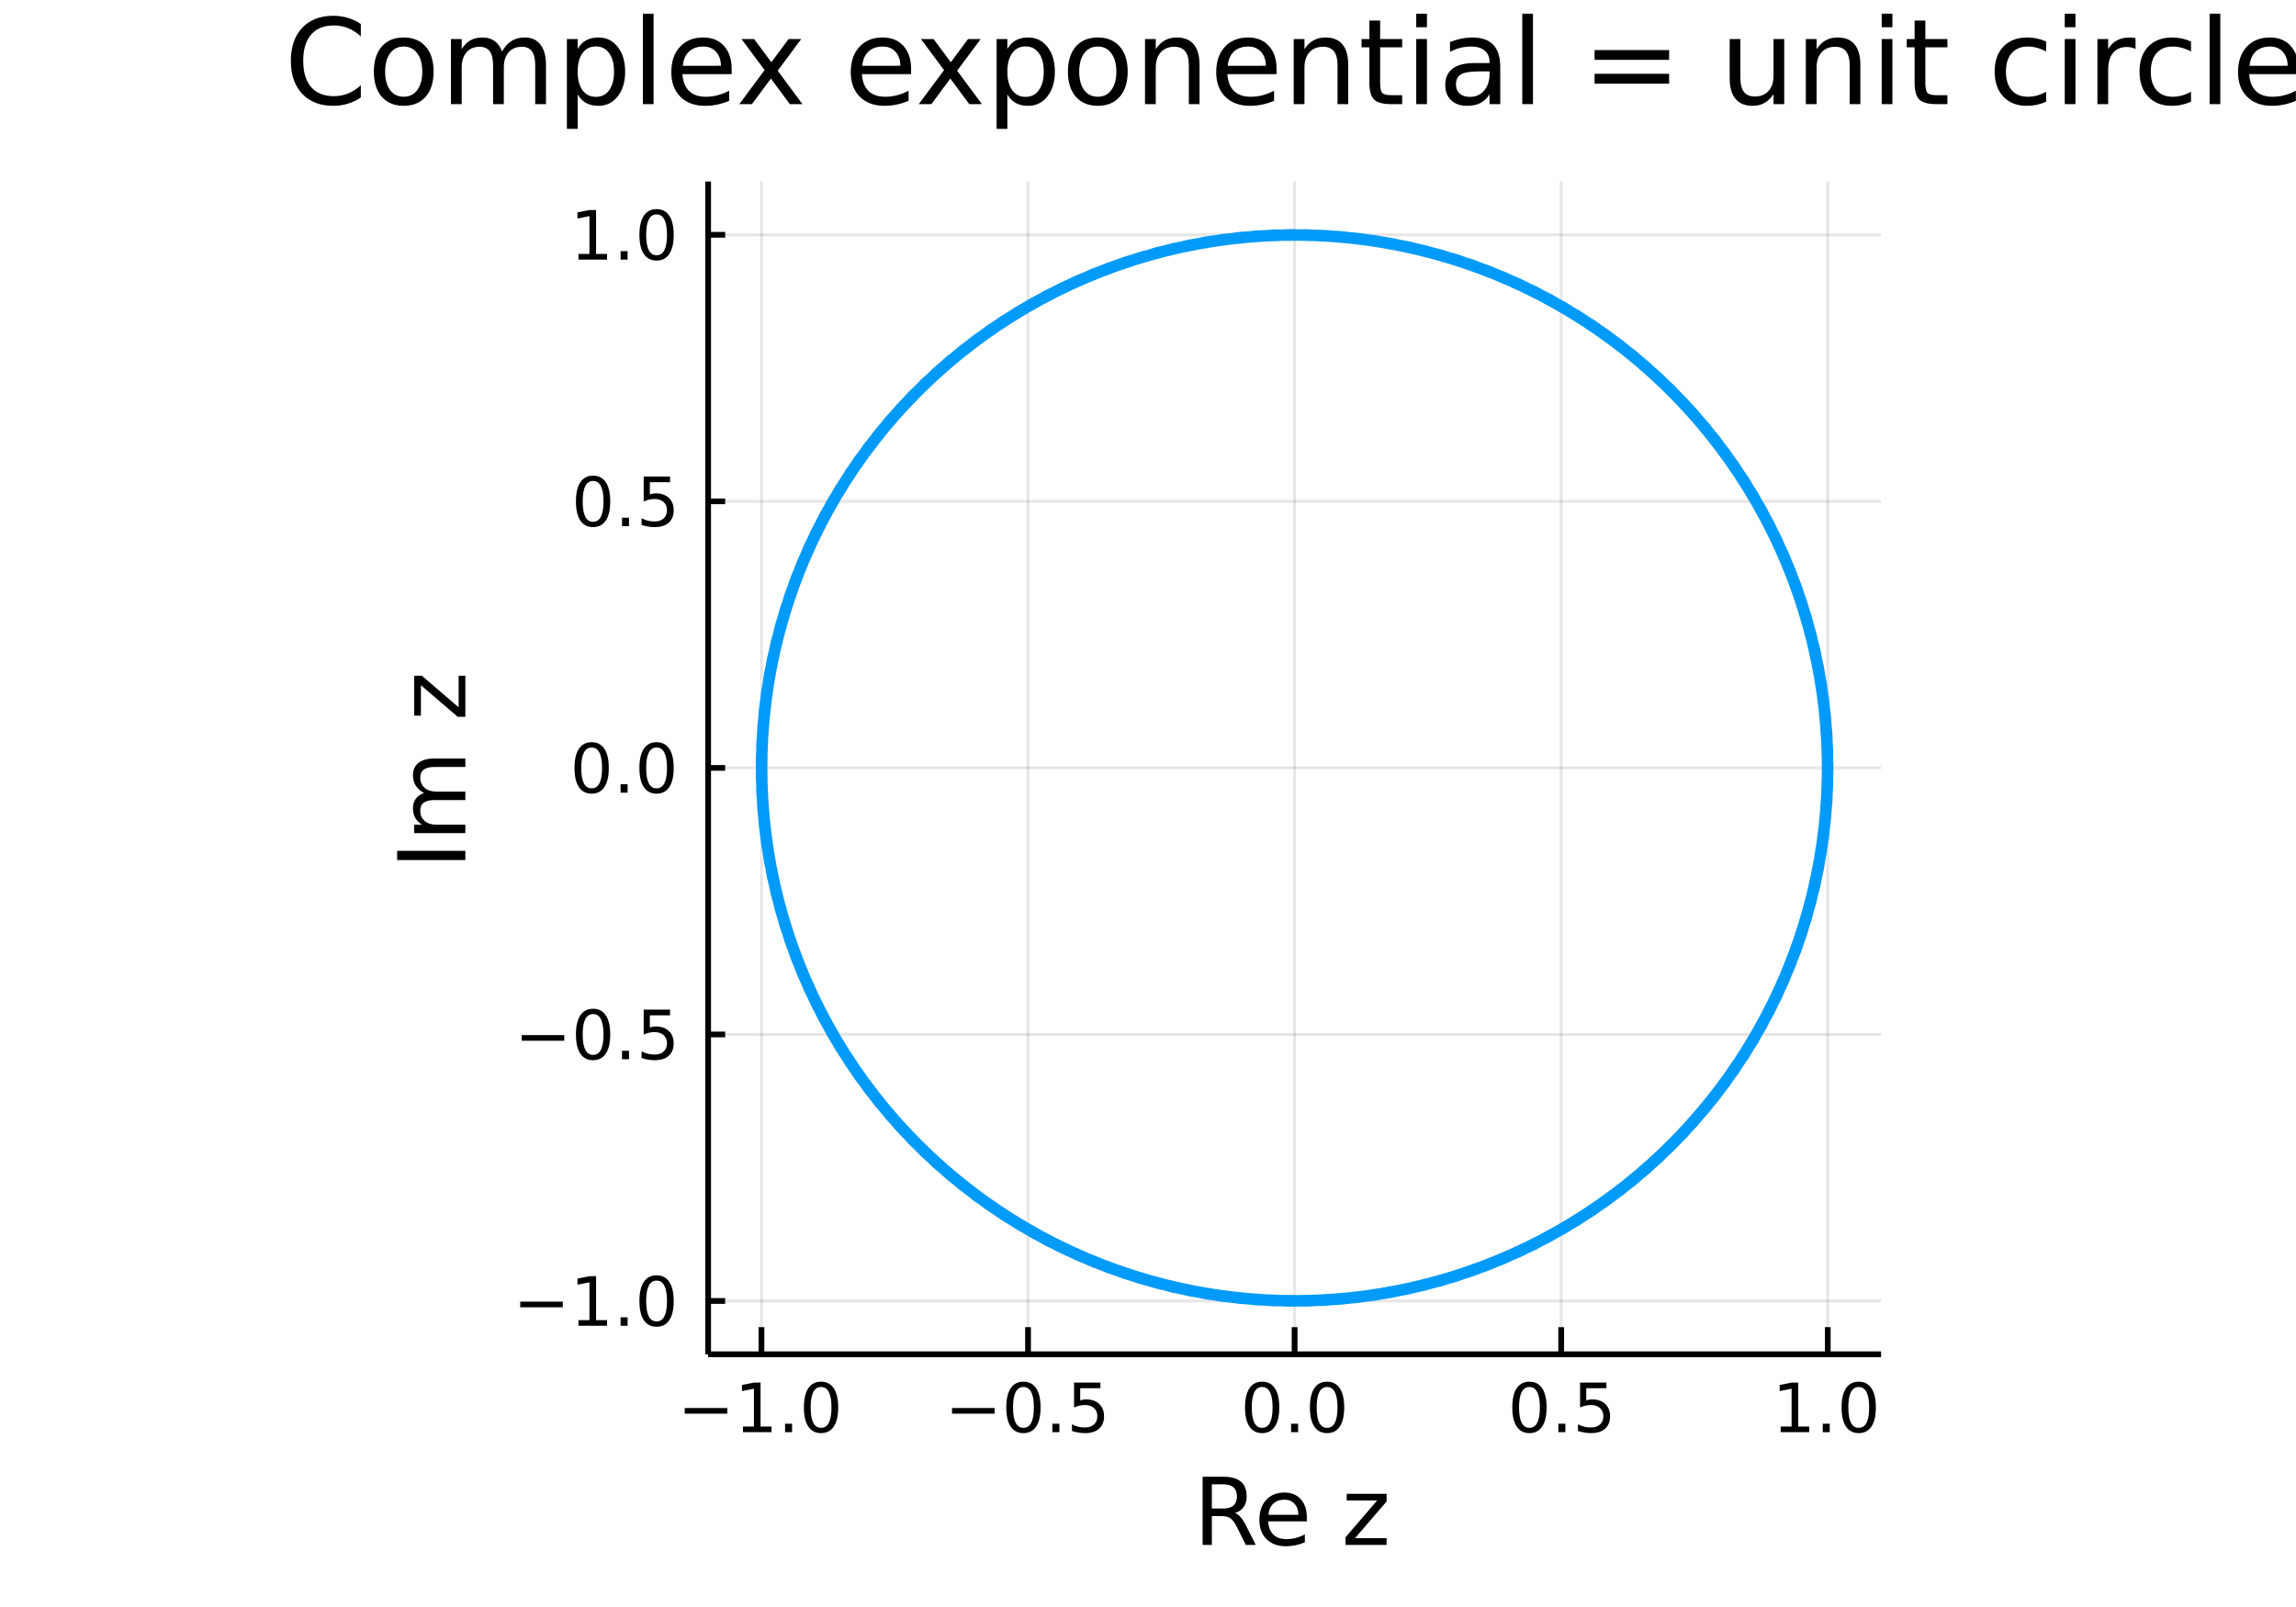 <?xml version="1.0" encoding="utf-8"?>
<svg xmlns="http://www.w3.org/2000/svg" xmlns:xlink="http://www.w3.org/1999/xlink" width="400" height="280" viewBox="0 0 1600 1120">
<rect x="0" y="0" width="1600" height="1120" fill="#333333" stroke="none"/>
<defs>
  <clipPath id="clip270">
    <rect x="0" y="0" width="1600" height="1120"/>
  </clipPath>
</defs>
<path clip-path="url(#clip270)" d="
M0 1120 L1600 1120 L1600 0 L0 0  Z
  " fill="#ffffff" fill-rule="evenodd" fill-opacity="1"/>
<defs>
  <clipPath id="clip271">
    <rect x="320" y="0" width="1121" height="1120"/>
  </clipPath>
</defs>
<path clip-path="url(#clip270)" d="
M493.478 943.876 L1310.86 943.876 L1310.86 126.496 L493.478 126.496  Z
  " fill="#ffffff" fill-rule="evenodd" fill-opacity="1"/>
<defs>
  <clipPath id="clip272">
    <rect x="493" y="126" width="818" height="818"/>
  </clipPath>
</defs>
<polyline clip-path="url(#clip272)" style="stroke:#000000; stroke-linecap:butt; stroke-linejoin:round; stroke-width:2; stroke-opacity:0.1; fill:none" points="
  530.632,943.876 530.632,126.496 
  "/>
<polyline clip-path="url(#clip272)" style="stroke:#000000; stroke-linecap:butt; stroke-linejoin:round; stroke-width:2; stroke-opacity:0.1; fill:none" points="
  716.4,943.876 716.4,126.496 
  "/>
<polyline clip-path="url(#clip272)" style="stroke:#000000; stroke-linecap:butt; stroke-linejoin:round; stroke-width:2; stroke-opacity:0.1; fill:none" points="
  902.168,943.876 902.168,126.496 
  "/>
<polyline clip-path="url(#clip272)" style="stroke:#000000; stroke-linecap:butt; stroke-linejoin:round; stroke-width:2; stroke-opacity:0.1; fill:none" points="
  1087.94,943.876 1087.94,126.496 
  "/>
<polyline clip-path="url(#clip272)" style="stroke:#000000; stroke-linecap:butt; stroke-linejoin:round; stroke-width:2; stroke-opacity:0.1; fill:none" points="
  1273.7,943.876 1273.7,126.496 
  "/>
<polyline clip-path="url(#clip270)" style="stroke:#000000; stroke-linecap:butt; stroke-linejoin:round; stroke-width:4; stroke-opacity:1; fill:none" points="
  493.478,943.876 1310.86,943.876 
  "/>
<polyline clip-path="url(#clip270)" style="stroke:#000000; stroke-linecap:butt; stroke-linejoin:round; stroke-width:4; stroke-opacity:1; fill:none" points="
  530.632,943.876 530.632,924.978 
  "/>
<polyline clip-path="url(#clip270)" style="stroke:#000000; stroke-linecap:butt; stroke-linejoin:round; stroke-width:4; stroke-opacity:1; fill:none" points="
  716.4,943.876 716.4,924.978 
  "/>
<polyline clip-path="url(#clip270)" style="stroke:#000000; stroke-linecap:butt; stroke-linejoin:round; stroke-width:4; stroke-opacity:1; fill:none" points="
  902.168,943.876 902.168,924.978 
  "/>
<polyline clip-path="url(#clip270)" style="stroke:#000000; stroke-linecap:butt; stroke-linejoin:round; stroke-width:4; stroke-opacity:1; fill:none" points="
  1087.94,943.876 1087.94,924.978 
  "/>
<polyline clip-path="url(#clip270)" style="stroke:#000000; stroke-linecap:butt; stroke-linejoin:round; stroke-width:4; stroke-opacity:1; fill:none" points="
  1273.7,943.876 1273.7,924.978 
  "/>
<path clip-path="url(#clip270)" d="M477.16 981.319 L506.836 981.319 L506.836 985.254 L477.16 985.254 L477.16 981.319 Z" fill="#000000" fill-rule="evenodd" fill-opacity="1" /><path clip-path="url(#clip270)" d="M517.738 994.213 L525.377 994.213 L525.377 967.847 L517.067 969.514 L517.067 965.255 L525.331 963.588 L530.007 963.588 L530.007 994.213 L537.646 994.213 L537.646 998.148 L517.738 998.148 L517.738 994.213 Z" fill="#000000" fill-rule="evenodd" fill-opacity="1" /><path clip-path="url(#clip270)" d="M547.09 992.268 L551.974 992.268 L551.974 998.148 L547.09 998.148 L547.09 992.268 Z" fill="#000000" fill-rule="evenodd" fill-opacity="1" /><path clip-path="url(#clip270)" d="M572.159 966.667 Q568.548 966.667 566.72 970.231 Q564.914 973.773 564.914 980.903 Q564.914 988.009 566.72 991.574 Q568.548 995.115 572.159 995.115 Q575.794 995.115 577.599 991.574 Q579.428 988.009 579.428 980.903 Q579.428 973.773 577.599 970.231 Q575.794 966.667 572.159 966.667 M572.159 962.963 Q577.969 962.963 581.025 967.569 Q584.104 972.153 584.104 980.903 Q584.104 989.629 581.025 994.236 Q577.969 998.819 572.159 998.819 Q566.349 998.819 563.27 994.236 Q560.215 989.629 560.215 980.903 Q560.215 972.153 563.27 967.569 Q566.349 962.963 572.159 962.963 Z" fill="#000000" fill-rule="evenodd" fill-opacity="1" /><path clip-path="url(#clip270)" d="M663.426 981.319 L693.101 981.319 L693.101 985.254 L663.426 985.254 L663.426 981.319 Z" fill="#000000" fill-rule="evenodd" fill-opacity="1" /><path clip-path="url(#clip270)" d="M713.194 966.667 Q709.583 966.667 707.754 970.231 Q705.949 973.773 705.949 980.903 Q705.949 988.009 707.754 991.574 Q709.583 995.115 713.194 995.115 Q716.828 995.115 718.634 991.574 Q720.462 988.009 720.462 980.903 Q720.462 973.773 718.634 970.231 Q716.828 966.667 713.194 966.667 M713.194 962.963 Q719.004 962.963 722.06 967.569 Q725.138 972.153 725.138 980.903 Q725.138 989.629 722.06 994.236 Q719.004 998.819 713.194 998.819 Q707.384 998.819 704.305 994.236 Q701.249 989.629 701.249 980.903 Q701.249 972.153 704.305 967.569 Q707.384 962.963 713.194 962.963 Z" fill="#000000" fill-rule="evenodd" fill-opacity="1" /><path clip-path="url(#clip270)" d="M733.356 992.268 L738.24 992.268 L738.24 998.148 L733.356 998.148 L733.356 992.268 Z" fill="#000000" fill-rule="evenodd" fill-opacity="1" /><path clip-path="url(#clip270)" d="M748.471 963.588 L766.828 963.588 L766.828 967.523 L752.754 967.523 L752.754 975.995 Q753.772 975.648 754.791 975.486 Q755.809 975.301 756.828 975.301 Q762.615 975.301 765.994 978.472 Q769.374 981.643 769.374 987.06 Q769.374 992.639 765.902 995.74 Q762.43 998.819 756.11 998.819 Q753.934 998.819 751.666 998.449 Q749.421 998.078 747.013 997.338 L747.013 992.639 Q749.096 993.773 751.319 994.328 Q753.541 994.884 756.018 994.884 Q760.022 994.884 762.36 992.778 Q764.698 990.671 764.698 987.06 Q764.698 983.449 762.36 981.342 Q760.022 979.236 756.018 979.236 Q754.143 979.236 752.268 979.653 Q750.416 980.069 748.471 980.949 L748.471 963.588 Z" fill="#000000" fill-rule="evenodd" fill-opacity="1" /><path clip-path="url(#clip270)" d="M879.552 966.667 Q875.941 966.667 874.113 970.231 Q872.307 973.773 872.307 980.903 Q872.307 988.009 874.113 991.574 Q875.941 995.115 879.552 995.115 Q883.187 995.115 884.992 991.574 Q886.821 988.009 886.821 980.903 Q886.821 973.773 884.992 970.231 Q883.187 966.667 879.552 966.667 M879.552 962.963 Q885.363 962.963 888.418 967.569 Q891.497 972.153 891.497 980.903 Q891.497 989.629 888.418 994.236 Q885.363 998.819 879.552 998.819 Q873.742 998.819 870.664 994.236 Q867.608 989.629 867.608 980.903 Q867.608 972.153 870.664 967.569 Q873.742 962.963 879.552 962.963 Z" fill="#000000" fill-rule="evenodd" fill-opacity="1" /><path clip-path="url(#clip270)" d="M899.714 992.268 L904.599 992.268 L904.599 998.148 L899.714 998.148 L899.714 992.268 Z" fill="#000000" fill-rule="evenodd" fill-opacity="1" /><path clip-path="url(#clip270)" d="M924.784 966.667 Q921.172 966.667 919.344 970.231 Q917.538 973.773 917.538 980.903 Q917.538 988.009 919.344 991.574 Q921.172 995.115 924.784 995.115 Q928.418 995.115 930.223 991.574 Q932.052 988.009 932.052 980.903 Q932.052 973.773 930.223 970.231 Q928.418 966.667 924.784 966.667 M924.784 962.963 Q930.594 962.963 933.649 967.569 Q936.728 972.153 936.728 980.903 Q936.728 989.629 933.649 994.236 Q930.594 998.819 924.784 998.819 Q918.973 998.819 915.895 994.236 Q912.839 989.629 912.839 980.903 Q912.839 972.153 915.895 967.569 Q918.973 962.963 924.784 962.963 Z" fill="#000000" fill-rule="evenodd" fill-opacity="1" /><path clip-path="url(#clip270)" d="M1065.82 966.667 Q1062.21 966.667 1060.38 970.231 Q1058.57 973.773 1058.57 980.903 Q1058.57 988.009 1060.38 991.574 Q1062.21 995.115 1065.82 995.115 Q1069.45 995.115 1071.26 991.574 Q1073.09 988.009 1073.09 980.903 Q1073.09 973.773 1071.26 970.231 Q1069.45 966.667 1065.82 966.667 M1065.82 962.963 Q1071.63 962.963 1074.68 967.569 Q1077.76 972.153 1077.76 980.903 Q1077.76 989.629 1074.68 994.236 Q1071.63 998.819 1065.82 998.819 Q1060.01 998.819 1056.93 994.236 Q1053.87 989.629 1053.87 980.903 Q1053.87 972.153 1056.93 967.569 Q1060.01 962.963 1065.82 962.963 Z" fill="#000000" fill-rule="evenodd" fill-opacity="1" /><path clip-path="url(#clip270)" d="M1085.98 992.268 L1090.86 992.268 L1090.86 998.148 L1085.98 998.148 L1085.98 992.268 Z" fill="#000000" fill-rule="evenodd" fill-opacity="1" /><path clip-path="url(#clip270)" d="M1101.1 963.588 L1119.45 963.588 L1119.45 967.523 L1105.38 967.523 L1105.38 975.995 Q1106.4 975.648 1107.42 975.486 Q1108.43 975.301 1109.45 975.301 Q1115.24 975.301 1118.62 978.472 Q1122 981.643 1122 987.06 Q1122 992.639 1118.53 995.74 Q1115.05 998.819 1108.73 998.819 Q1106.56 998.819 1104.29 998.449 Q1102.04 998.078 1099.64 997.338 L1099.64 992.639 Q1101.72 993.773 1103.94 994.328 Q1106.17 994.884 1108.64 994.884 Q1112.65 994.884 1114.98 992.778 Q1117.32 990.671 1117.32 987.06 Q1117.32 983.449 1114.98 981.342 Q1112.65 979.236 1108.64 979.236 Q1106.77 979.236 1104.89 979.653 Q1103.04 980.069 1101.1 980.949 L1101.1 963.588 Z" fill="#000000" fill-rule="evenodd" fill-opacity="1" /><path clip-path="url(#clip270)" d="M1240.86 994.213 L1248.5 994.213 L1248.5 967.847 L1240.19 969.514 L1240.19 965.255 L1248.45 963.588 L1253.13 963.588 L1253.13 994.213 L1260.76 994.213 L1260.76 998.148 L1240.86 998.148 L1240.86 994.213 Z" fill="#000000" fill-rule="evenodd" fill-opacity="1" /><path clip-path="url(#clip270)" d="M1270.21 992.268 L1275.09 992.268 L1275.09 998.148 L1270.21 998.148 L1270.21 992.268 Z" fill="#000000" fill-rule="evenodd" fill-opacity="1" /><path clip-path="url(#clip270)" d="M1295.28 966.667 Q1291.67 966.667 1289.84 970.231 Q1288.03 973.773 1288.03 980.903 Q1288.03 988.009 1289.84 991.574 Q1291.67 995.115 1295.28 995.115 Q1298.91 995.115 1300.72 991.574 Q1302.55 988.009 1302.55 980.903 Q1302.55 973.773 1300.72 970.231 Q1298.91 966.667 1295.28 966.667 M1295.28 962.963 Q1301.09 962.963 1304.14 967.569 Q1307.22 972.153 1307.22 980.903 Q1307.22 989.629 1304.14 994.236 Q1301.09 998.819 1295.28 998.819 Q1289.47 998.819 1286.39 994.236 Q1283.33 989.629 1283.33 980.903 Q1283.33 972.153 1286.39 967.569 Q1289.47 962.963 1295.28 962.963 Z" fill="#000000" fill-rule="evenodd" fill-opacity="1" /><path clip-path="url(#clip270)" d="M860.6 1054.46 Q862.669 1055.16 864.61 1057.45 Q866.584 1059.74 868.557 1063.75 L875.082 1076.74 L868.175 1076.74 L862.096 1064.55 Q859.741 1059.78 857.513 1058.22 Q855.316 1056.66 851.497 1056.66 L844.495 1056.66 L844.495 1076.74 L838.065 1076.74 L838.065 1029.22 L852.579 1029.22 Q860.727 1029.22 864.738 1032.63 Q868.748 1036.03 868.748 1042.91 Q868.748 1047.39 866.647 1050.35 Q864.578 1053.31 860.6 1054.46 M844.495 1034.5 L844.495 1051.37 L852.579 1051.37 Q857.226 1051.37 859.581 1049.24 Q861.969 1047.08 861.969 1042.91 Q861.969 1038.74 859.581 1036.64 Q857.226 1034.5 852.579 1034.5 L844.495 1034.5 Z" fill="#000000" fill-rule="evenodd" fill-opacity="1" /><path clip-path="url(#clip270)" d="M910.666 1057.45 L910.666 1060.32 L883.739 1060.32 Q884.121 1066.36 887.368 1069.55 Q890.646 1072.7 896.471 1072.7 Q899.844 1072.7 902.996 1071.87 Q906.178 1071.04 909.298 1069.39 L909.298 1074.93 Q906.147 1076.26 902.836 1076.96 Q899.526 1077.66 896.121 1077.66 Q887.59 1077.66 882.593 1072.7 Q877.628 1067.73 877.628 1059.27 Q877.628 1050.51 882.339 1045.39 Q887.081 1040.23 895.102 1040.23 Q902.295 1040.23 906.465 1044.88 Q910.666 1049.49 910.666 1057.45 M904.81 1055.73 Q904.746 1050.93 902.104 1048.06 Q899.494 1045.2 895.166 1045.2 Q890.264 1045.2 887.304 1047.97 Q884.376 1050.74 883.93 1055.76 L904.81 1055.73 Z" fill="#000000" fill-rule="evenodd" fill-opacity="1" /><path clip-path="url(#clip270)" d="M938.452 1041.09 L966.271 1041.09 L966.271 1046.44 L944.245 1072.06 L966.271 1072.06 L966.271 1076.74 L937.657 1076.74 L937.657 1071.39 L959.682 1045.77 L938.452 1045.77 L938.452 1041.09 Z" fill="#000000" fill-rule="evenodd" fill-opacity="1" /><polyline clip-path="url(#clip272)" style="stroke:#000000; stroke-linecap:butt; stroke-linejoin:round; stroke-width:2; stroke-opacity:0.1; fill:none" points="
  493.478,906.722 1310.86,906.722 
  "/>
<polyline clip-path="url(#clip272)" style="stroke:#000000; stroke-linecap:butt; stroke-linejoin:round; stroke-width:2; stroke-opacity:0.1; fill:none" points="
  493.478,720.954 1310.86,720.954 
  "/>
<polyline clip-path="url(#clip272)" style="stroke:#000000; stroke-linecap:butt; stroke-linejoin:round; stroke-width:2; stroke-opacity:0.1; fill:none" points="
  493.478,535.186 1310.86,535.186 
  "/>
<polyline clip-path="url(#clip272)" style="stroke:#000000; stroke-linecap:butt; stroke-linejoin:round; stroke-width:2; stroke-opacity:0.1; fill:none" points="
  493.478,349.418 1310.86,349.418 
  "/>
<polyline clip-path="url(#clip272)" style="stroke:#000000; stroke-linecap:butt; stroke-linejoin:round; stroke-width:2; stroke-opacity:0.1; fill:none" points="
  493.478,163.65 1310.86,163.65 
  "/>
<polyline clip-path="url(#clip270)" style="stroke:#000000; stroke-linecap:butt; stroke-linejoin:round; stroke-width:4; stroke-opacity:1; fill:none" points="
  493.478,943.876 493.478,126.496 
  "/>
<polyline clip-path="url(#clip270)" style="stroke:#000000; stroke-linecap:butt; stroke-linejoin:round; stroke-width:4; stroke-opacity:1; fill:none" points="
  493.478,906.722 505.349,906.722 
  "/>
<polyline clip-path="url(#clip270)" style="stroke:#000000; stroke-linecap:butt; stroke-linejoin:round; stroke-width:4; stroke-opacity:1; fill:none" points="
  493.478,720.954 505.349,720.954 
  "/>
<polyline clip-path="url(#clip270)" style="stroke:#000000; stroke-linecap:butt; stroke-linejoin:round; stroke-width:4; stroke-opacity:1; fill:none" points="
  493.478,535.186 505.349,535.186 
  "/>
<polyline clip-path="url(#clip270)" style="stroke:#000000; stroke-linecap:butt; stroke-linejoin:round; stroke-width:4; stroke-opacity:1; fill:none" points="
  493.478,349.418 505.349,349.418 
  "/>
<polyline clip-path="url(#clip270)" style="stroke:#000000; stroke-linecap:butt; stroke-linejoin:round; stroke-width:4; stroke-opacity:1; fill:none" points="
  493.478,163.65 505.349,163.65 
  "/>
<path clip-path="url(#clip270)" d="M362.534 907.174 L392.21 907.174 L392.21 911.109 L362.534 911.109 L362.534 907.174 Z" fill="#000000" fill-rule="evenodd" fill-opacity="1" /><path clip-path="url(#clip270)" d="M403.113 920.067 L410.752 920.067 L410.752 893.701 L402.441 895.368 L402.441 891.109 L410.705 889.442 L415.381 889.442 L415.381 920.067 L423.02 920.067 L423.02 924.002 L403.113 924.002 L403.113 920.067 Z" fill="#000000" fill-rule="evenodd" fill-opacity="1" /><path clip-path="url(#clip270)" d="M432.464 918.123 L437.349 918.123 L437.349 924.002 L432.464 924.002 L432.464 918.123 Z" fill="#000000" fill-rule="evenodd" fill-opacity="1" /><path clip-path="url(#clip270)" d="M457.534 892.521 Q453.923 892.521 452.094 896.086 Q450.288 899.627 450.288 906.757 Q450.288 913.863 452.094 917.428 Q453.923 920.97 457.534 920.97 Q461.168 920.97 462.974 917.428 Q464.802 913.863 464.802 906.757 Q464.802 899.627 462.974 896.086 Q461.168 892.521 457.534 892.521 M457.534 888.817 Q463.344 888.817 466.399 893.424 Q469.478 898.007 469.478 906.757 Q469.478 915.484 466.399 920.09 Q463.344 924.674 457.534 924.674 Q451.724 924.674 448.645 920.09 Q445.589 915.484 445.589 906.757 Q445.589 898.007 448.645 893.424 Q451.724 888.817 457.534 888.817 Z" fill="#000000" fill-rule="evenodd" fill-opacity="1" /><path clip-path="url(#clip270)" d="M363.53 721.405 L393.205 721.405 L393.205 725.341 L363.53 725.341 L363.53 721.405 Z" fill="#000000" fill-rule="evenodd" fill-opacity="1" /><path clip-path="url(#clip270)" d="M413.298 706.753 Q409.687 706.753 407.858 710.318 Q406.053 713.859 406.053 720.989 Q406.053 728.095 407.858 731.66 Q409.687 735.202 413.298 735.202 Q416.932 735.202 418.738 731.66 Q420.566 728.095 420.566 720.989 Q420.566 713.859 418.738 710.318 Q416.932 706.753 413.298 706.753 M413.298 703.049 Q419.108 703.049 422.164 707.656 Q425.242 712.239 425.242 720.989 Q425.242 729.716 422.164 734.322 Q419.108 738.905 413.298 738.905 Q407.488 738.905 404.409 734.322 Q401.353 729.716 401.353 720.989 Q401.353 712.239 404.409 707.656 Q407.488 703.049 413.298 703.049 Z" fill="#000000" fill-rule="evenodd" fill-opacity="1" /><path clip-path="url(#clip270)" d="M433.46 732.355 L438.344 732.355 L438.344 738.234 L433.46 738.234 L433.46 732.355 Z" fill="#000000" fill-rule="evenodd" fill-opacity="1" /><path clip-path="url(#clip270)" d="M448.575 703.674 L466.932 703.674 L466.932 707.609 L452.858 707.609 L452.858 716.081 Q453.876 715.734 454.895 715.572 Q455.913 715.387 456.932 715.387 Q462.719 715.387 466.098 718.558 Q469.478 721.73 469.478 727.146 Q469.478 732.725 466.006 735.827 Q462.534 738.905 456.214 738.905 Q454.038 738.905 451.77 738.535 Q449.525 738.165 447.117 737.424 L447.117 732.725 Q449.2 733.859 451.423 734.415 Q453.645 734.97 456.122 734.97 Q460.126 734.97 462.464 732.864 Q464.802 730.757 464.802 727.146 Q464.802 723.535 462.464 721.429 Q460.126 719.322 456.122 719.322 Q454.247 719.322 452.372 719.739 Q450.52 720.155 448.575 721.035 L448.575 703.674 Z" fill="#000000" fill-rule="evenodd" fill-opacity="1" /><path clip-path="url(#clip270)" d="M412.302 520.985 Q408.691 520.985 406.863 524.549 Q405.057 528.091 405.057 535.221 Q405.057 542.327 406.863 545.892 Q408.691 549.434 412.302 549.434 Q415.937 549.434 417.742 545.892 Q419.571 542.327 419.571 535.221 Q419.571 528.091 417.742 524.549 Q415.937 520.985 412.302 520.985 M412.302 517.281 Q418.113 517.281 421.168 521.887 Q424.247 526.471 424.247 535.221 Q424.247 543.948 421.168 548.554 Q418.113 553.137 412.302 553.137 Q406.492 553.137 403.414 548.554 Q400.358 543.948 400.358 535.221 Q400.358 526.471 403.414 521.887 Q406.492 517.281 412.302 517.281 Z" fill="#000000" fill-rule="evenodd" fill-opacity="1" /><path clip-path="url(#clip270)" d="M432.464 546.586 L437.349 546.586 L437.349 552.466 L432.464 552.466 L432.464 546.586 Z" fill="#000000" fill-rule="evenodd" fill-opacity="1" /><path clip-path="url(#clip270)" d="M457.534 520.985 Q453.923 520.985 452.094 524.549 Q450.288 528.091 450.288 535.221 Q450.288 542.327 452.094 545.892 Q453.923 549.434 457.534 549.434 Q461.168 549.434 462.974 545.892 Q464.802 542.327 464.802 535.221 Q464.802 528.091 462.974 524.549 Q461.168 520.985 457.534 520.985 M457.534 517.281 Q463.344 517.281 466.399 521.887 Q469.478 526.471 469.478 535.221 Q469.478 543.948 466.399 548.554 Q463.344 553.137 457.534 553.137 Q451.724 553.137 448.645 548.554 Q445.589 543.948 445.589 535.221 Q445.589 526.471 448.645 521.887 Q451.724 517.281 457.534 517.281 Z" fill="#000000" fill-rule="evenodd" fill-opacity="1" /><path clip-path="url(#clip270)" d="M413.298 335.217 Q409.687 335.217 407.858 338.781 Q406.053 342.323 406.053 349.453 Q406.053 356.559 407.858 360.124 Q409.687 363.665 413.298 363.665 Q416.932 363.665 418.738 360.124 Q420.566 356.559 420.566 349.453 Q420.566 342.323 418.738 338.781 Q416.932 335.217 413.298 335.217 M413.298 331.513 Q419.108 331.513 422.164 336.119 Q425.242 340.703 425.242 349.453 Q425.242 358.179 422.164 362.786 Q419.108 367.369 413.298 367.369 Q407.488 367.369 404.409 362.786 Q401.353 358.179 401.353 349.453 Q401.353 340.703 404.409 336.119 Q407.488 331.513 413.298 331.513 Z" fill="#000000" fill-rule="evenodd" fill-opacity="1" /><path clip-path="url(#clip270)" d="M433.46 360.818 L438.344 360.818 L438.344 366.698 L433.46 366.698 L433.46 360.818 Z" fill="#000000" fill-rule="evenodd" fill-opacity="1" /><path clip-path="url(#clip270)" d="M448.575 332.138 L466.932 332.138 L466.932 336.073 L452.858 336.073 L452.858 344.545 Q453.876 344.198 454.895 344.036 Q455.913 343.851 456.932 343.851 Q462.719 343.851 466.098 347.022 Q469.478 350.193 469.478 355.61 Q469.478 361.189 466.006 364.29 Q462.534 367.369 456.214 367.369 Q454.038 367.369 451.77 366.999 Q449.525 366.628 447.117 365.888 L447.117 361.189 Q449.2 362.323 451.423 362.878 Q453.645 363.434 456.122 363.434 Q460.126 363.434 462.464 361.328 Q464.802 359.221 464.802 355.61 Q464.802 351.999 462.464 349.892 Q460.126 347.786 456.122 347.786 Q454.247 347.786 452.372 348.203 Q450.52 348.619 448.575 349.499 L448.575 332.138 Z" fill="#000000" fill-rule="evenodd" fill-opacity="1" /><path clip-path="url(#clip270)" d="M403.113 176.995 L410.752 176.995 L410.752 150.629 L402.441 152.296 L402.441 148.036 L410.705 146.37 L415.381 146.37 L415.381 176.995 L423.02 176.995 L423.02 180.93 L403.113 180.93 L403.113 176.995 Z" fill="#000000" fill-rule="evenodd" fill-opacity="1" /><path clip-path="url(#clip270)" d="M432.464 175.05 L437.349 175.05 L437.349 180.93 L432.464 180.93 L432.464 175.05 Z" fill="#000000" fill-rule="evenodd" fill-opacity="1" /><path clip-path="url(#clip270)" d="M457.534 149.448 Q453.923 149.448 452.094 153.013 Q450.288 156.555 450.288 163.684 Q450.288 170.791 452.094 174.356 Q453.923 177.897 457.534 177.897 Q461.168 177.897 462.974 174.356 Q464.802 170.791 464.802 163.684 Q464.802 156.555 462.974 153.013 Q461.168 149.448 457.534 149.448 M457.534 145.745 Q463.344 145.745 466.399 150.351 Q469.478 154.935 469.478 163.684 Q469.478 172.411 466.399 177.018 Q463.344 181.601 457.534 181.601 Q451.724 181.601 448.645 177.018 Q445.589 172.411 445.589 163.684 Q445.589 154.935 448.645 150.351 Q451.724 145.745 457.534 145.745 Z" fill="#000000" fill-rule="evenodd" fill-opacity="1" /><path clip-path="url(#clip270)" d="M276.758 599.416 L276.758 592.987 L324.278 592.987 L324.278 599.416 L276.758 599.416 Z" fill="#000000" fill-rule="evenodd" fill-opacity="1" /><path clip-path="url(#clip270)" d="M295.473 552.692 Q291.527 550.496 289.649 547.44 Q287.771 544.384 287.771 540.247 Q287.771 534.677 291.686 531.653 Q295.569 528.629 302.762 528.629 L324.278 528.629 L324.278 534.518 L302.953 534.518 Q297.829 534.518 295.346 536.332 Q292.863 538.146 292.863 541.87 Q292.863 546.421 295.887 549.063 Q298.911 551.705 304.131 551.705 L324.278 551.705 L324.278 557.593 L302.953 557.593 Q297.797 557.593 295.346 559.407 Q292.863 561.222 292.863 565.009 Q292.863 569.497 295.919 572.139 Q298.943 574.781 304.131 574.781 L324.278 574.781 L324.278 580.669 L288.63 580.669 L288.63 574.781 L294.168 574.781 Q290.89 572.775 289.331 569.975 Q287.771 567.174 287.771 563.322 Q287.771 559.439 289.744 556.734 Q291.718 553.997 295.473 552.692 Z" fill="#000000" fill-rule="evenodd" fill-opacity="1" /><path clip-path="url(#clip270)" d="M288.63 498.774 L288.63 470.956 L293.977 470.956 L319.599 492.981 L319.599 470.956 L324.278 470.956 L324.278 499.57 L318.931 499.57 L293.309 477.545 L293.309 498.774 L288.63 498.774 Z" fill="#000000" fill-rule="evenodd" fill-opacity="1" /><path clip-path="url(#clip270)" d="M251.451 16.755 L251.451 25.383 Q247.319 21.535 242.62 19.631 Q237.961 17.727 232.695 17.727 Q222.325 17.727 216.816 24.087 Q211.307 30.406 211.307 42.397 Q211.307 54.347 216.816 60.707 Q222.325 67.026 232.695 67.026 Q237.961 67.026 242.62 65.122 Q247.319 63.218 251.451 59.37 L251.451 67.918 Q247.157 70.834 242.336 72.292 Q237.556 73.751 232.209 73.751 Q218.477 73.751 210.577 65.365 Q202.678 56.94 202.678 42.397 Q202.678 27.814 210.577 19.428 Q218.477 11.002 232.209 11.002 Q237.637 11.002 242.417 12.461 Q247.238 13.878 251.451 16.755 Z" fill="#000000" fill-rule="evenodd" fill-opacity="1" /><path clip-path="url(#clip270)" d="M281.347 32.431 Q275.351 32.431 271.868 37.131 Q268.384 41.789 268.384 49.931 Q268.384 58.074 271.827 62.773 Q275.311 67.431 281.347 67.431 Q287.301 67.431 290.785 62.732 Q294.269 58.033 294.269 49.931 Q294.269 41.87 290.785 37.171 Q287.301 32.431 281.347 32.431 M281.347 26.112 Q291.069 26.112 296.619 32.431 Q302.168 38.751 302.168 49.931 Q302.168 61.071 296.619 67.431 Q291.069 73.751 281.347 73.751 Q271.584 73.751 266.034 67.431 Q260.525 61.071 260.525 49.931 Q260.525 38.751 266.034 32.431 Q271.584 26.112 281.347 26.112 Z" fill="#000000" fill-rule="evenodd" fill-opacity="1" /><path clip-path="url(#clip270)" d="M349.847 35.915 Q352.643 30.892 356.531 28.502 Q360.42 26.112 365.686 26.112 Q372.776 26.112 376.624 31.095 Q380.472 36.037 380.472 45.192 L380.472 72.576 L372.978 72.576 L372.978 45.435 Q372.978 38.913 370.669 35.753 Q368.36 32.594 363.621 32.594 Q357.828 32.594 354.465 36.442 Q351.103 40.29 351.103 46.934 L351.103 72.576 L343.609 72.576 L343.609 45.435 Q343.609 38.873 341.3 35.753 Q338.991 32.594 334.17 32.594 Q328.459 32.594 325.096 36.482 Q321.734 40.331 321.734 46.934 L321.734 72.576 L314.24 72.576 L314.24 27.206 L321.734 27.206 L321.734 34.254 Q324.286 30.082 327.851 28.097 Q331.416 26.112 336.317 26.112 Q341.26 26.112 344.703 28.624 Q348.187 31.135 349.847 35.915 Z" fill="#000000" fill-rule="evenodd" fill-opacity="1" /><path clip-path="url(#clip270)" d="M402.55 65.77 L402.55 89.833 L395.056 89.833 L395.056 27.206 L402.55 27.206 L402.55 34.092 Q404.899 30.041 408.464 28.097 Q412.069 26.112 417.052 26.112 Q425.316 26.112 430.46 32.675 Q435.646 39.237 435.646 49.931 Q435.646 60.626 430.46 67.188 Q425.316 73.751 417.052 73.751 Q412.069 73.751 408.464 71.806 Q404.899 69.821 402.55 65.77 M427.908 49.931 Q427.908 41.708 424.506 37.05 Q421.143 32.35 415.229 32.35 Q409.315 32.35 405.912 37.05 Q402.55 41.708 402.55 49.931 Q402.55 58.155 405.912 62.854 Q409.315 67.512 415.229 67.512 Q421.143 67.512 424.506 62.854 Q427.908 58.155 427.908 49.931 Z" fill="#000000" fill-rule="evenodd" fill-opacity="1" /><path clip-path="url(#clip270)" d="M448.001 9.544 L455.455 9.544 L455.455 72.576 L448.001 72.576 L448.001 9.544 Z" fill="#000000" fill-rule="evenodd" fill-opacity="1" /><path clip-path="url(#clip270)" d="M509.858 48.028 L509.858 51.673 L475.587 51.673 Q476.074 59.37 480.206 63.421 Q484.378 67.431 491.791 67.431 Q496.085 67.431 500.095 66.378 Q504.146 65.325 508.116 63.218 L508.116 70.267 Q504.106 71.968 499.893 72.86 Q495.68 73.751 491.346 73.751 Q480.489 73.751 474.129 67.431 Q467.81 61.112 467.81 50.337 Q467.81 39.197 473.805 32.675 Q479.841 26.112 490.049 26.112 Q499.204 26.112 504.511 32.026 Q509.858 37.9 509.858 48.028 M502.404 45.84 Q502.323 39.723 498.961 36.077 Q495.639 32.431 490.13 32.431 Q483.892 32.431 480.125 35.956 Q476.398 39.48 475.831 45.88 L502.404 45.84 Z" fill="#000000" fill-rule="evenodd" fill-opacity="1" /><path clip-path="url(#clip270)" d="M558.347 27.206 L541.941 49.283 L559.198 72.576 L550.408 72.576 L537.202 54.752 L523.996 72.576 L515.205 72.576 L532.827 48.838 L516.704 27.206 L525.495 27.206 L537.526 43.369 L549.557 27.206 L558.347 27.206 Z" fill="#000000" fill-rule="evenodd" fill-opacity="1" /><path clip-path="url(#clip270)" d="M634.91 48.028 L634.91 51.673 L600.639 51.673 Q601.125 59.37 605.257 63.421 Q609.429 67.431 616.843 67.431 Q621.136 67.431 625.147 66.378 Q629.198 65.325 633.168 63.218 L633.168 70.267 Q629.157 71.968 624.944 72.86 Q620.731 73.751 616.397 73.751 Q605.541 73.751 599.181 67.431 Q592.861 61.112 592.861 50.337 Q592.861 39.197 598.857 32.675 Q604.892 26.112 615.101 26.112 Q624.256 26.112 629.562 32.026 Q634.91 37.9 634.91 48.028 M627.456 45.84 Q627.375 39.723 624.013 36.077 Q620.691 32.431 615.182 32.431 Q608.943 32.431 605.176 35.956 Q601.449 39.48 600.882 45.88 L627.456 45.84 Z" fill="#000000" fill-rule="evenodd" fill-opacity="1" /><path clip-path="url(#clip270)" d="M683.399 27.206 L666.993 49.283 L684.25 72.576 L675.459 72.576 L662.253 54.752 L649.047 72.576 L640.257 72.576 L657.878 48.838 L641.756 27.206 L650.546 27.206 L662.577 43.369 L674.608 27.206 L683.399 27.206 Z" fill="#000000" fill-rule="evenodd" fill-opacity="1" /><path clip-path="url(#clip270)" d="M701.993 65.77 L701.993 89.833 L694.498 89.833 L694.498 27.206 L701.993 27.206 L701.993 34.092 Q704.342 30.041 707.907 28.097 Q711.512 26.112 716.495 26.112 Q724.759 26.112 729.903 32.675 Q735.088 39.237 735.088 49.931 Q735.088 60.626 729.903 67.188 Q724.759 73.751 716.495 73.751 Q711.512 73.751 707.907 71.806 Q704.342 69.821 701.993 65.77 M727.351 49.931 Q727.351 41.708 723.948 37.05 Q720.586 32.35 714.672 32.35 Q708.758 32.35 705.355 37.05 Q701.993 41.708 701.993 49.931 Q701.993 58.155 705.355 62.854 Q708.758 67.512 714.672 67.512 Q720.586 67.512 723.948 62.854 Q727.351 58.155 727.351 49.931 Z" fill="#000000" fill-rule="evenodd" fill-opacity="1" /><path clip-path="url(#clip270)" d="M765.025 32.431 Q759.029 32.431 755.545 37.131 Q752.062 41.789 752.062 49.931 Q752.062 58.074 755.505 62.773 Q758.989 67.431 765.025 67.431 Q770.979 67.431 774.463 62.732 Q777.947 58.033 777.947 49.931 Q777.947 41.87 774.463 37.171 Q770.979 32.431 765.025 32.431 M765.025 26.112 Q774.747 26.112 780.297 32.431 Q785.846 38.751 785.846 49.931 Q785.846 61.071 780.297 67.431 Q774.747 73.751 765.025 73.751 Q755.262 73.751 749.712 67.431 Q744.203 61.071 744.203 49.931 Q744.203 38.751 749.712 32.431 Q755.262 26.112 765.025 26.112 Z" fill="#000000" fill-rule="evenodd" fill-opacity="1" /><path clip-path="url(#clip270)" d="M835.915 45.192 L835.915 72.576 L828.462 72.576 L828.462 45.435 Q828.462 38.994 825.95 35.794 Q823.439 32.594 818.416 32.594 Q812.38 32.594 808.896 36.442 Q805.412 40.29 805.412 46.934 L805.412 72.576 L797.918 72.576 L797.918 27.206 L805.412 27.206 L805.412 34.254 Q808.086 30.163 811.691 28.138 Q815.337 26.112 820.076 26.112 Q827.895 26.112 831.905 30.973 Q835.915 35.794 835.915 45.192 Z" fill="#000000" fill-rule="evenodd" fill-opacity="1" /><path clip-path="url(#clip270)" d="M889.59 48.028 L889.59 51.673 L855.319 51.673 Q855.805 59.37 859.937 63.421 Q864.11 67.431 871.523 67.431 Q875.817 67.431 879.827 66.378 Q883.878 65.325 887.848 63.218 L887.848 70.267 Q883.838 71.968 879.625 72.86 Q875.412 73.751 871.077 73.751 Q860.221 73.751 853.861 67.431 Q847.542 61.112 847.542 50.337 Q847.542 39.197 853.537 32.675 Q859.573 26.112 869.781 26.112 Q878.936 26.112 884.243 32.026 Q889.59 37.9 889.59 48.028 M882.136 45.84 Q882.055 39.723 878.693 36.077 Q875.371 32.431 869.862 32.431 Q863.624 32.431 859.856 35.956 Q856.129 39.48 855.562 45.88 L882.136 45.84 Z" fill="#000000" fill-rule="evenodd" fill-opacity="1" /><path clip-path="url(#clip270)" d="M939.538 45.192 L939.538 72.576 L932.084 72.576 L932.084 45.435 Q932.084 38.994 929.572 35.794 Q927.061 32.594 922.038 32.594 Q916.002 32.594 912.518 36.442 Q909.034 40.29 909.034 46.934 L909.034 72.576 L901.54 72.576 L901.54 27.206 L909.034 27.206 L909.034 34.254 Q911.708 30.163 915.313 28.138 Q918.959 26.112 923.699 26.112 Q931.517 26.112 935.527 30.973 Q939.538 35.794 939.538 45.192 Z" fill="#000000" fill-rule="evenodd" fill-opacity="1" /><path clip-path="url(#clip270)" d="M961.777 14.324 L961.777 27.206 L977.13 27.206 L977.13 32.999 L961.777 32.999 L961.777 57.628 Q961.777 63.178 963.276 64.758 Q964.815 66.338 969.474 66.338 L977.13 66.338 L977.13 72.576 L969.474 72.576 Q960.845 72.576 957.564 69.376 Q954.283 66.135 954.283 57.628 L954.283 32.999 L948.814 32.999 L948.814 27.206 L954.283 27.206 L954.283 14.324 L961.777 14.324 Z" fill="#000000" fill-rule="evenodd" fill-opacity="1" /><path clip-path="url(#clip270)" d="M986.933 27.206 L994.387 27.206 L994.387 72.576 L986.933 72.576 L986.933 27.206 M986.933 9.544 L994.387 9.544 L994.387 18.983 L986.933 18.983 L986.933 9.544 Z" fill="#000000" fill-rule="evenodd" fill-opacity="1" /><path clip-path="url(#clip270)" d="M1030.6 49.769 Q1021.57 49.769 1018.08 51.835 Q1014.6 53.901 1014.6 58.884 Q1014.6 62.854 1017.19 65.203 Q1019.83 67.512 1024.32 67.512 Q1030.52 67.512 1034.25 63.137 Q1038.02 58.722 1038.02 51.43 L1038.02 49.769 L1030.6 49.769 M1045.47 46.691 L1045.47 72.576 L1038.02 72.576 L1038.02 65.689 Q1035.46 69.821 1031.66 71.806 Q1027.85 73.751 1022.34 73.751 Q1015.37 73.751 1011.24 69.862 Q1007.15 65.933 1007.15 59.37 Q1007.15 51.714 1012.25 47.825 Q1017.4 43.936 1027.56 43.936 L1038.02 43.936 L1038.02 43.207 Q1038.02 38.062 1034.61 35.267 Q1031.25 32.431 1025.13 32.431 Q1021.24 32.431 1017.56 33.363 Q1013.87 34.295 1010.47 36.158 L1010.47 29.272 Q1014.56 27.692 1018.41 26.922 Q1022.26 26.112 1025.9 26.112 Q1035.75 26.112 1040.61 31.216 Q1045.47 36.32 1045.47 46.691 Z" fill="#000000" fill-rule="evenodd" fill-opacity="1" /><path clip-path="url(#clip270)" d="M1060.82 9.544 L1068.28 9.544 L1068.28 72.576 L1060.82 72.576 L1060.82 9.544 Z" fill="#000000" fill-rule="evenodd" fill-opacity="1" /><path clip-path="url(#clip270)" d="M1111.21 34.903 L1163.15 34.903 L1163.15 41.708 L1111.21 41.708 L1111.21 34.903 M1111.21 51.43 L1163.15 51.43 L1163.15 58.317 L1111.21 58.317 L1111.21 51.43 Z" fill="#000000" fill-rule="evenodd" fill-opacity="1" /><path clip-path="url(#clip270)" d="M1205.36 54.671 L1205.36 27.206 L1212.81 27.206 L1212.81 54.387 Q1212.81 60.828 1215.32 64.069 Q1217.83 67.269 1222.86 67.269 Q1228.89 67.269 1232.38 63.421 Q1235.9 59.573 1235.9 52.929 L1235.9 27.206 L1243.36 27.206 L1243.36 72.576 L1235.9 72.576 L1235.9 65.608 Q1233.19 69.74 1229.58 71.766 Q1226.02 73.751 1221.28 73.751 Q1213.46 73.751 1209.41 68.89 Q1205.36 64.029 1205.36 54.671 M1224.11 26.112 L1224.11 26.112 Z" fill="#000000" fill-rule="evenodd" fill-opacity="1" /><path clip-path="url(#clip270)" d="M1296.42 45.192 L1296.42 72.576 L1288.97 72.576 L1288.97 45.435 Q1288.97 38.994 1286.46 35.794 Q1283.95 32.594 1278.92 32.594 Q1272.89 32.594 1269.4 36.442 Q1265.92 40.29 1265.92 46.934 L1265.92 72.576 L1258.42 72.576 L1258.42 27.206 L1265.92 27.206 L1265.92 34.254 Q1268.59 30.163 1272.2 28.138 Q1275.84 26.112 1280.58 26.112 Q1288.4 26.112 1292.41 30.973 Q1296.42 35.794 1296.42 45.192 Z" fill="#000000" fill-rule="evenodd" fill-opacity="1" /><path clip-path="url(#clip270)" d="M1311.29 27.206 L1318.74 27.206 L1318.74 72.576 L1311.29 72.576 L1311.29 27.206 M1311.29 9.544 L1318.74 9.544 L1318.74 18.983 L1311.29 18.983 L1311.29 9.544 Z" fill="#000000" fill-rule="evenodd" fill-opacity="1" /><path clip-path="url(#clip270)" d="M1341.71 14.324 L1341.71 27.206 L1357.06 27.206 L1357.06 32.999 L1341.71 32.999 L1341.71 57.628 Q1341.71 63.178 1343.21 64.758 Q1344.75 66.338 1349.41 66.338 L1357.06 66.338 L1357.06 72.576 L1349.41 72.576 Q1340.78 72.576 1337.5 69.376 Q1334.22 66.135 1334.22 57.628 L1334.22 32.999 L1328.75 32.999 L1328.75 27.206 L1334.22 27.206 L1334.22 14.324 L1341.71 14.324 Z" fill="#000000" fill-rule="evenodd" fill-opacity="1" /><path clip-path="url(#clip270)" d="M1425.89 28.948 L1425.89 35.915 Q1422.73 34.173 1419.53 33.323 Q1416.37 32.431 1413.13 32.431 Q1405.88 32.431 1401.87 37.05 Q1397.86 41.627 1397.86 49.931 Q1397.86 58.236 1401.87 62.854 Q1405.88 67.431 1413.13 67.431 Q1416.37 67.431 1419.53 66.581 Q1422.73 65.689 1425.89 63.948 L1425.89 70.834 Q1422.77 72.292 1419.41 73.022 Q1416.09 73.751 1412.32 73.751 Q1402.07 73.751 1396.03 67.31 Q1390 60.869 1390 49.931 Q1390 38.832 1396.07 32.472 Q1402.19 26.112 1412.8 26.112 Q1416.25 26.112 1419.53 26.841 Q1422.81 27.53 1425.89 28.948 Z" fill="#000000" fill-rule="evenodd" fill-opacity="1" /><path clip-path="url(#clip270)" d="M1438.85 27.206 L1446.31 27.206 L1446.31 72.576 L1438.85 72.576 L1438.85 27.206 M1438.85 9.544 L1446.31 9.544 L1446.31 18.983 L1438.85 18.983 L1438.85 9.544 Z" fill="#000000" fill-rule="evenodd" fill-opacity="1" /><path clip-path="url(#clip270)" d="M1488.19 34.173 Q1486.94 33.444 1485.44 33.12 Q1483.98 32.756 1482.2 32.756 Q1475.88 32.756 1472.47 36.888 Q1469.11 40.979 1469.11 48.676 L1469.11 72.576 L1461.62 72.576 L1461.62 27.206 L1469.11 27.206 L1469.11 34.254 Q1471.46 30.122 1475.23 28.138 Q1479 26.112 1484.38 26.112 Q1485.15 26.112 1486.09 26.234 Q1487.02 26.315 1488.15 26.517 L1488.19 34.173 Z" fill="#000000" fill-rule="evenodd" fill-opacity="1" /><path clip-path="url(#clip270)" d="M1526.84 28.948 L1526.84 35.915 Q1523.68 34.173 1520.48 33.323 Q1517.32 32.431 1514.08 32.431 Q1506.83 32.431 1502.82 37.05 Q1498.81 41.627 1498.81 49.931 Q1498.81 58.236 1502.82 62.854 Q1506.83 67.431 1514.08 67.431 Q1517.32 67.431 1520.48 66.581 Q1523.68 65.689 1526.84 63.948 L1526.84 70.834 Q1523.72 72.292 1520.36 73.022 Q1517.03 73.751 1513.27 73.751 Q1503.02 73.751 1496.98 67.31 Q1490.95 60.869 1490.95 49.931 Q1490.95 38.832 1497.02 32.472 Q1503.14 26.112 1513.75 26.112 Q1517.2 26.112 1520.48 26.841 Q1523.76 27.53 1526.84 28.948 Z" fill="#000000" fill-rule="evenodd" fill-opacity="1" /><path clip-path="url(#clip270)" d="M1539.8 9.544 L1547.25 9.544 L1547.25 72.576 L1539.8 72.576 L1539.8 9.544 Z" fill="#000000" fill-rule="evenodd" fill-opacity="1" /><path clip-path="url(#clip270)" d="M1601.66 48.028 L1601.66 51.673 L1567.39 51.673 Q1567.87 59.37 1572.01 63.421 Q1576.18 67.431 1583.59 67.431 Q1587.88 67.431 1591.9 66.378 Q1595.95 65.325 1599.92 63.218 L1599.92 70.267 Q1595.91 71.968 1591.69 72.86 Q1587.48 73.751 1583.15 73.751 Q1572.29 73.751 1565.93 67.431 Q1559.61 61.112 1559.61 50.337 Q1559.61 39.197 1565.6 32.675 Q1571.64 26.112 1581.85 26.112 Q1591 26.112 1596.31 32.026 Q1601.66 37.9 1601.66 48.028 M1594.2 45.84 Q1594.12 39.723 1590.76 36.077 Q1587.44 32.431 1581.93 32.431 Q1575.69 32.431 1571.92 35.956 Q1568.2 39.48 1567.63 45.88 L1594.2 45.84 Z" fill="#000000" fill-rule="evenodd" fill-opacity="1" /><polyline clip-path="url(#clip272)" style="stroke:#009af9; stroke-linecap:butt; stroke-linejoin:round; stroke-width:8; stroke-opacity:1; fill:none" points="
  1273.7,535.186 1272.96,511.74 1270.75,488.387 1267.06,465.221 1261.91,442.334 1255.34,419.817 1247.35,397.76 1237.99,376.251 1227.29,355.375 1215.3,335.216 
  1202.06,315.855 1187.62,297.367 1172.04,279.828 1155.39,263.306 1137.73,247.868 1119.13,233.576 1099.66,220.486 1079.41,208.65 1058.45,198.116 1036.86,188.926 
  1014.75,181.116 992.177,174.718 969.25,169.756 946.056,166.251 922.686,164.217 899.235,163.661 875.796,164.587 852.462,166.99 829.325,170.86 806.48,176.183 
  784.015,182.937 762.022,191.096 740.587,200.625 719.796,211.489 699.733,223.643 680.476,237.038 662.103,251.623 644.687,267.337 628.298,284.12 613,301.903 
  598.855,320.616 585.919,340.184 574.243,360.53 563.875,381.572 554.856,403.227 547.22,425.407 541,448.025 536.22,470.99 532.898,494.212 531.048,517.596 
  530.678,541.051 531.789,564.483 534.376,587.797 538.429,610.902 543.932,633.705 550.863,656.116 559.194,678.044 568.893,699.403 579.92,720.107 592.232,740.074 
  605.78,759.224 620.508,777.481 636.36,794.773 653.271,811.029 671.175,826.186 689.999,840.183 709.669,852.965 730.106,864.479 751.229,874.681 772.954,883.529 
  795.194,890.989 817.86,897.03 840.863,901.63 864.11,904.768 887.508,906.433 910.965,906.618 934.387,905.323 957.681,902.552 980.753,898.316 1003.51,892.633 
  1025.87,885.526 1047.73,877.021 1069.01,867.154 1089.63,855.964 1109.5,843.495 1128.54,829.797 1146.68,814.924 1163.84,798.937 1179.97,781.898 1194.98,763.875 
  1208.83,744.941 1221.46,725.171 1232.81,704.643 1242.84,683.44 1251.52,661.646 1258.8,639.348 1264.67,616.635 1269.08,593.597 1272.04,570.326 1273.52,546.915 
  1273.52,523.457 1272.04,500.046 1269.08,476.775 1264.67,453.737 1258.8,431.024 1251.52,408.726 1242.84,386.932 1232.81,365.729 1221.46,345.201 1208.83,325.431 
  1194.98,306.497 1179.97,288.474 1163.84,271.435 1146.68,255.448 1128.54,240.575 1109.5,226.877 1089.63,214.408 1069.01,203.218 1047.73,193.351 1025.87,184.846 
  1003.51,177.739 980.753,172.056 957.681,167.82 934.387,165.049 910.965,163.754 887.508,163.939 864.11,165.604 840.863,168.742 817.86,173.342 795.194,179.383 
  772.954,186.843 751.229,195.691 730.106,205.893 709.669,217.407 689.999,230.189 671.175,244.186 653.271,259.343 636.36,275.599 620.508,292.891 605.78,311.148 
  592.232,330.298 579.92,350.265 568.893,370.969 559.194,392.328 550.863,414.256 543.932,436.667 538.429,459.47 534.376,482.575 531.789,505.889 530.678,529.321 
  531.048,552.776 532.898,576.16 536.22,599.382 541,622.347 547.22,644.965 554.856,667.145 563.875,688.8 574.243,709.842 585.919,730.188 598.855,749.756 
  613,768.469 628.298,786.252 644.687,803.035 662.103,818.749 680.476,833.333 699.733,846.729 719.796,858.883 740.587,869.747 762.022,879.276 784.015,887.435 
  806.48,894.189 829.325,899.512 852.462,903.382 875.796,905.785 899.235,906.711 922.686,906.155 946.056,904.121 969.25,900.616 992.177,895.654 1014.75,889.256 
  1036.86,881.446 1058.45,872.256 1079.41,861.722 1099.66,849.886 1119.13,836.796 1137.73,822.504 1155.39,807.066 1172.04,790.544 1187.62,773.005 1202.06,754.517 
  1215.3,735.156 1227.29,714.997 1237.99,694.121 1247.35,672.612 1255.34,650.555 1261.91,628.038 1267.06,605.151 1270.75,581.985 1272.96,558.632 1273.7,535.186 
  
  "/>
</svg>
